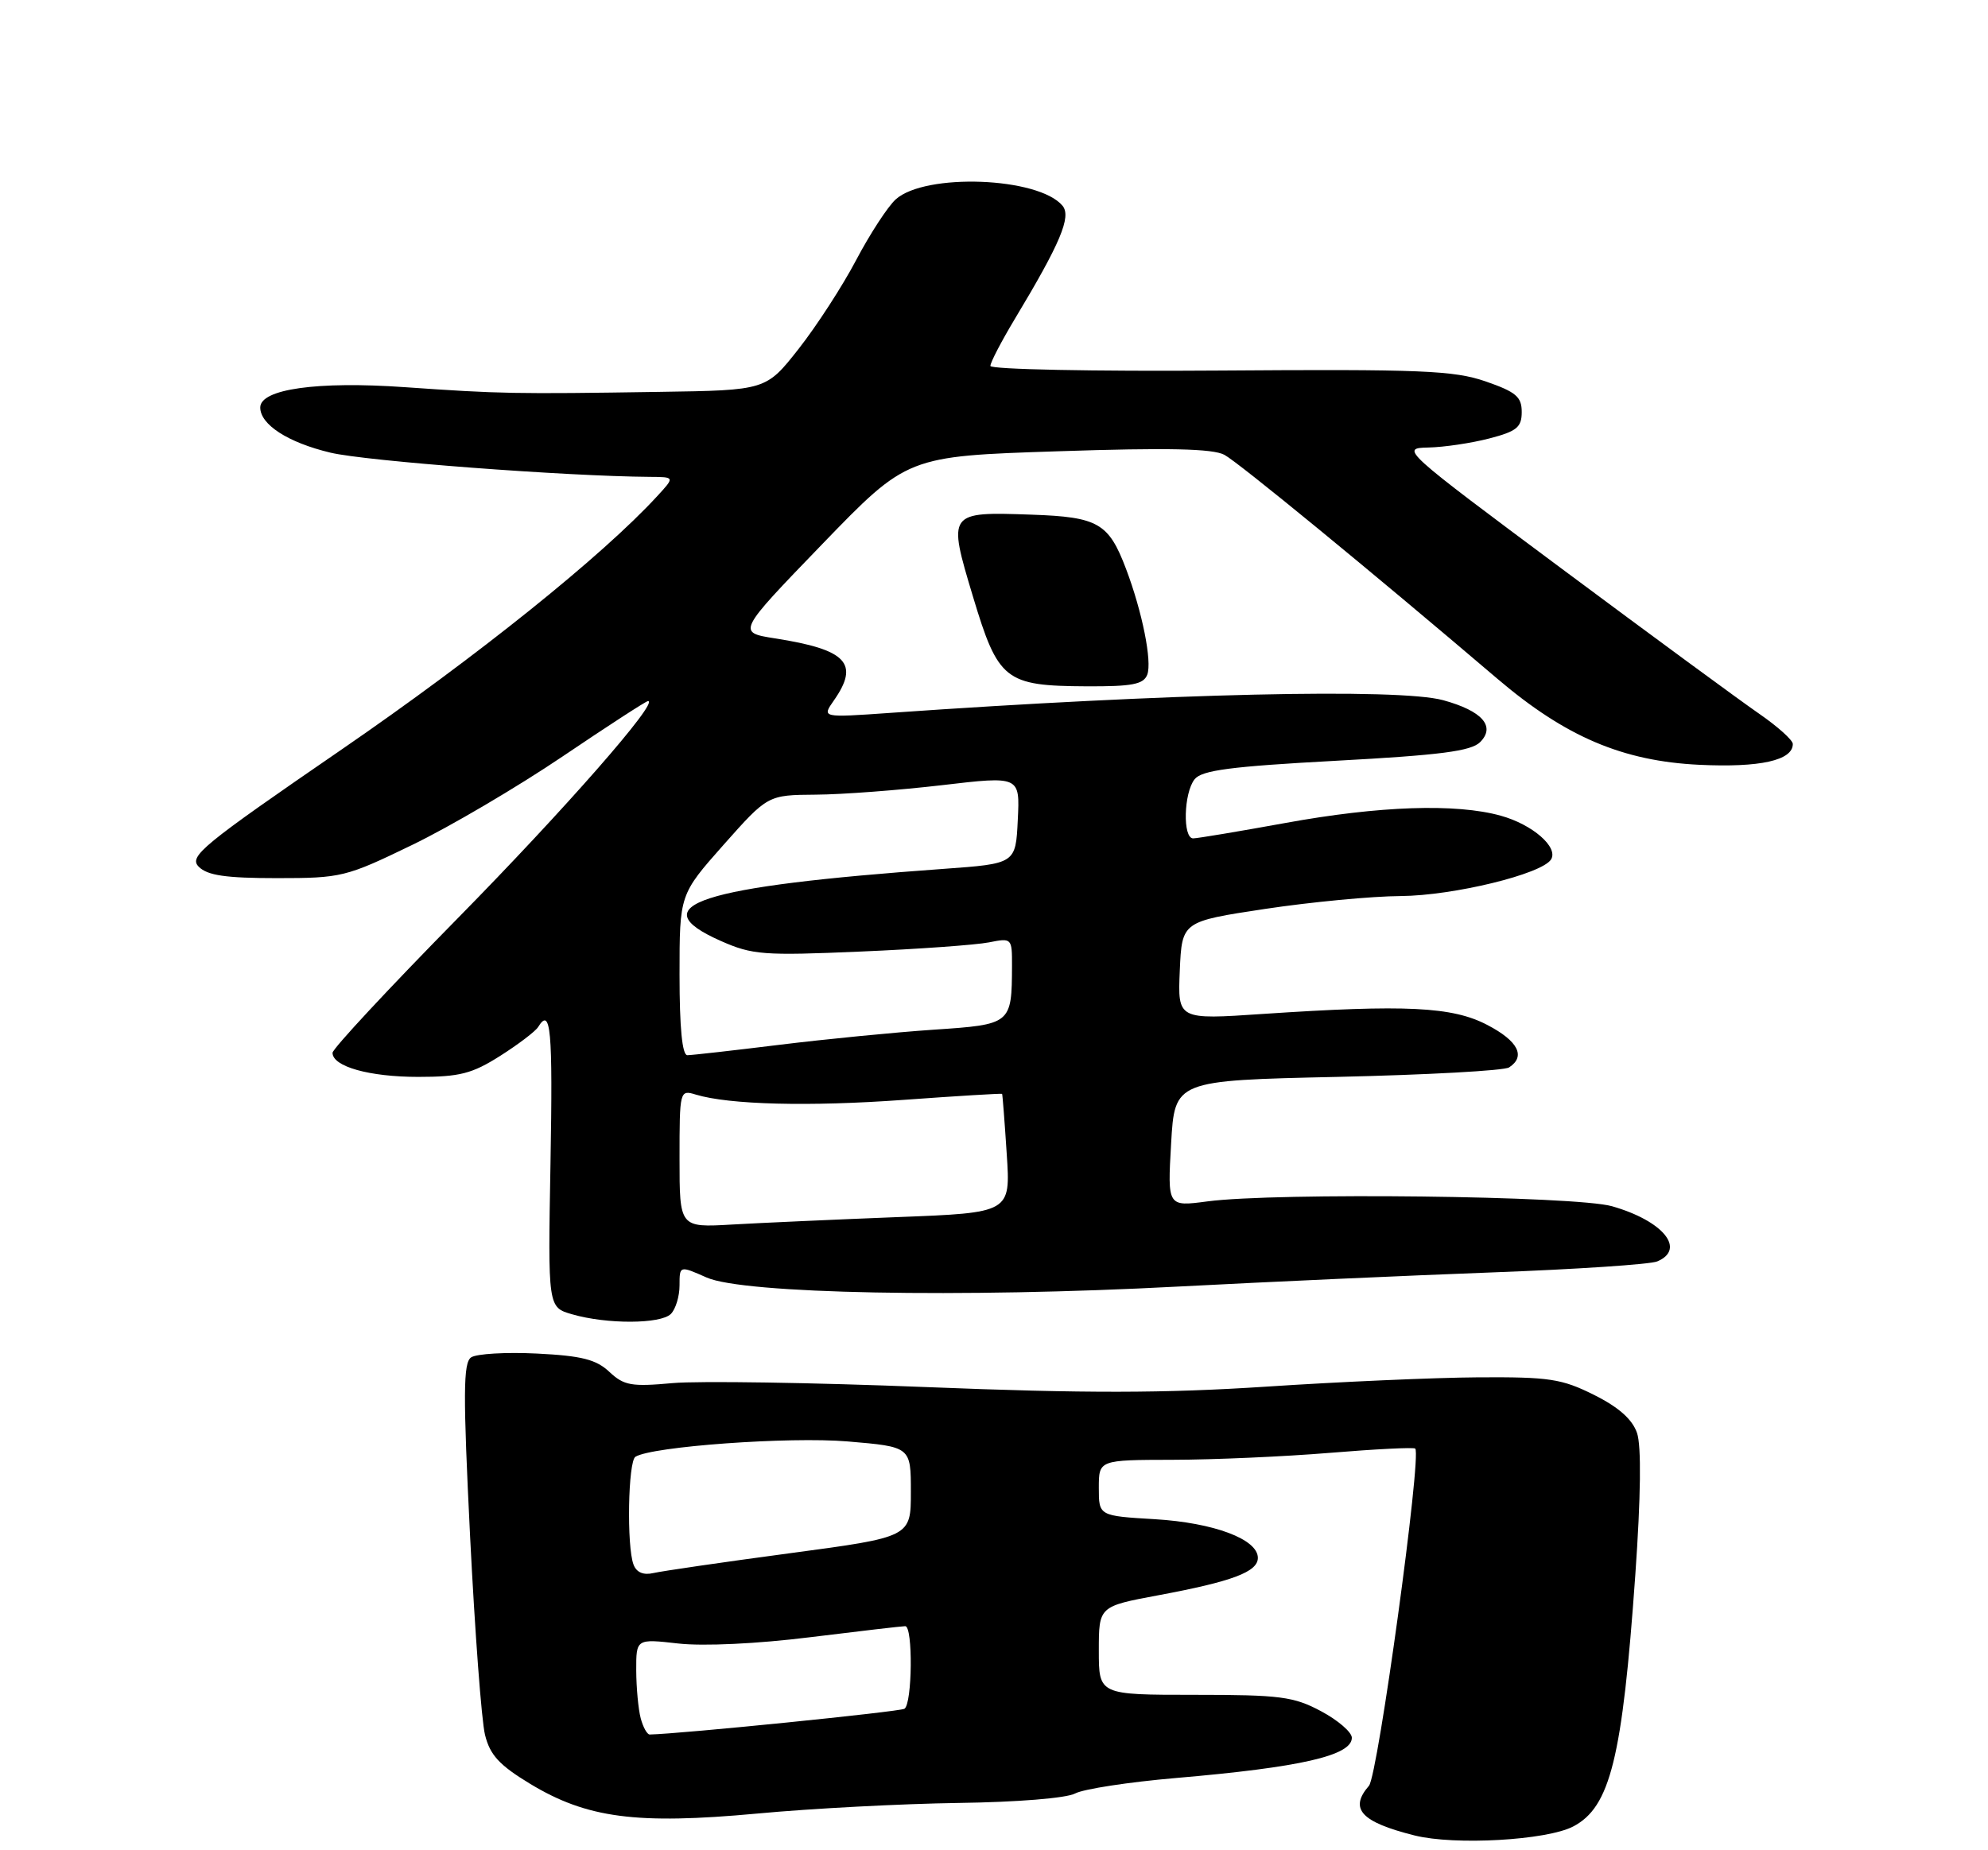 <?xml version="1.0" encoding="UTF-8" standalone="no"?>
<!DOCTYPE svg PUBLIC "-//W3C//DTD SVG 1.1//EN" "http://www.w3.org/Graphics/SVG/1.1/DTD/svg11.dtd" >
<svg xmlns="http://www.w3.org/2000/svg" xmlns:xlink="http://www.w3.org/1999/xlink" version="1.1" viewBox="0 0 275 256">
 <g >
 <path fill="currentColor"
d=" M 217.61 252.72 C 222.75 250.04 224.42 243.27 226.21 217.94 C 226.98 207.00 227.06 200.06 226.45 198.27 C 225.80 196.38 223.91 194.70 220.50 193.00 C 216.04 190.77 214.32 190.51 204.50 190.57 C 198.45 190.61 185.24 191.19 175.15 191.86 C 161.04 192.78 150.18 192.80 128.15 191.92 C 112.39 191.29 96.60 191.05 93.04 191.37 C 87.35 191.89 86.32 191.71 84.30 189.82 C 82.47 188.10 80.48 187.59 74.26 187.28 C 69.99 187.07 65.90 187.31 65.17 187.81 C 64.07 188.56 64.05 192.85 65.03 212.61 C 65.69 225.75 66.61 238.09 67.09 240.03 C 67.78 242.83 69.06 244.22 73.31 246.80 C 81.19 251.57 88.03 252.47 104.72 250.93 C 112.30 250.22 124.83 249.57 132.56 249.46 C 140.68 249.35 147.51 248.80 148.72 248.15 C 149.88 247.53 156.15 246.57 162.66 246.01 C 179.92 244.53 187.00 242.91 187.00 240.44 C 187.00 239.67 185.09 238.02 182.75 236.77 C 178.95 234.74 177.11 234.50 165.25 234.50 C 152.00 234.50 152.00 234.50 152.00 228.38 C 152.00 222.26 152.00 222.26 160.25 220.72 C 170.45 218.82 174.00 217.49 174.00 215.55 C 174.00 212.97 167.92 210.69 159.75 210.20 C 152.00 209.74 152.00 209.74 152.00 205.87 C 152.00 202.00 152.00 202.00 162.25 201.98 C 167.89 201.97 177.65 201.54 183.95 201.02 C 190.25 200.50 195.57 200.23 195.77 200.43 C 196.69 201.35 190.61 245.64 189.37 247.08 C 186.59 250.28 188.26 252.10 195.69 253.96 C 201.25 255.35 213.93 254.63 217.61 252.72 Z  M 92.80 181.80 C 93.46 181.14 94.00 179.36 94.00 177.85 C 94.00 175.10 94.00 175.10 97.75 176.76 C 102.84 179.02 132.97 179.60 163.00 178.01 C 175.38 177.36 194.95 176.48 206.50 176.05 C 218.05 175.62 228.29 174.94 229.25 174.53 C 233.26 172.83 230.06 168.92 223.00 166.90 C 217.98 165.46 176.51 164.97 167.00 166.23 C 161.50 166.96 161.50 166.96 162.00 158.23 C 162.50 149.50 162.50 149.50 185.00 149.00 C 197.38 148.72 208.06 148.14 208.75 147.69 C 211.09 146.17 210.01 144.04 205.75 141.82 C 200.92 139.28 194.43 138.97 174.70 140.29 C 162.91 141.09 162.91 141.09 163.20 134.29 C 163.50 127.50 163.50 127.50 175.00 125.76 C 181.32 124.81 189.77 124.00 193.77 123.98 C 201.06 123.92 213.30 120.94 214.56 118.91 C 215.60 117.22 211.98 114.07 207.59 112.86 C 201.40 111.14 190.79 111.50 177.80 113.87 C 171.36 115.04 165.62 116.00 165.05 116.00 C 163.58 116.00 163.74 109.71 165.25 107.82 C 166.25 106.57 170.24 106.05 184.83 105.26 C 199.26 104.48 203.50 103.93 204.75 102.68 C 206.92 100.50 205.04 98.36 199.63 96.88 C 193.49 95.20 161.62 95.93 123.09 98.64 C 113.68 99.30 113.68 99.30 115.34 96.93 C 118.94 91.79 117.14 89.88 107.22 88.33 C 101.95 87.50 101.95 87.50 113.72 75.31 C 125.50 63.12 125.50 63.12 146.33 62.44 C 161.56 61.93 167.76 62.07 169.37 62.93 C 171.32 63.98 189.42 78.82 207.14 93.92 C 216.57 101.95 224.46 105.31 235.08 105.82 C 243.47 106.22 248.00 105.21 248.00 102.94 C 248.00 102.40 245.89 100.51 243.31 98.73 C 240.73 96.95 228.49 87.96 216.12 78.75 C 193.96 62.25 193.68 62.00 197.56 61.92 C 199.73 61.88 203.53 61.31 206.00 60.67 C 209.82 59.68 210.50 59.12 210.50 57.00 C 210.50 54.90 209.71 54.23 205.50 52.77 C 201.11 51.26 196.61 51.07 168.75 51.27 C 151.26 51.40 137.00 51.11 137.00 50.63 C 137.00 50.15 138.52 47.23 140.38 44.13 C 146.68 33.66 148.23 29.98 146.98 28.47 C 143.68 24.50 127.98 23.90 123.90 27.59 C 122.80 28.59 120.35 32.35 118.45 35.95 C 116.56 39.55 112.97 45.09 110.49 48.25 C 105.97 54.00 105.97 54.00 91.24 54.22 C 71.14 54.53 69.16 54.49 56.00 53.57 C 43.90 52.72 36.00 53.83 36.00 56.38 C 36.00 58.75 39.84 61.23 45.71 62.63 C 50.59 63.80 78.31 65.90 89.92 65.98 C 93.35 66.00 93.35 66.00 90.92 68.64 C 83.33 76.91 66.00 90.82 47.26 103.70 C 27.87 117.02 26.07 118.50 27.50 119.93 C 28.70 121.13 31.24 121.50 38.30 121.50 C 47.22 121.50 47.85 121.35 57.01 116.91 C 62.23 114.39 71.60 108.87 77.83 104.66 C 84.06 100.45 89.38 97.00 89.64 97.00 C 91.26 97.00 78.09 112.03 63.29 127.08 C 53.78 136.75 46.00 145.11 46.00 145.67 C 46.00 147.57 51.09 149.00 57.85 149.00 C 63.59 149.00 65.30 148.56 69.18 146.10 C 71.70 144.50 74.07 142.70 74.44 142.10 C 76.19 139.26 76.48 142.39 76.15 160.94 C 75.79 180.89 75.79 180.89 79.15 181.85 C 83.95 183.24 91.39 183.21 92.80 181.80 Z  M 158.70 93.35 C 159.39 91.53 158.01 84.64 155.76 78.70 C 153.36 72.37 151.91 71.53 142.71 71.21 C 131.10 70.80 131.07 70.84 134.58 82.51 C 138.08 94.16 139.02 94.90 150.28 94.96 C 156.62 94.99 158.18 94.69 158.70 93.35 Z  M 88.63 237.75 C 88.30 236.51 88.02 233.53 88.01 231.12 C 88.00 226.74 88.00 226.74 93.84 227.40 C 97.30 227.79 104.75 227.44 112.06 226.53 C 118.87 225.69 124.79 225.00 125.22 225.00 C 126.31 225.00 126.20 235.76 125.11 236.43 C 124.44 236.84 94.08 239.91 89.87 239.99 C 89.52 239.99 88.96 238.99 88.63 237.75 Z  M 87.64 216.49 C 86.67 213.97 86.88 202.19 87.90 201.56 C 90.21 200.13 109.19 198.76 117.25 199.44 C 126.00 200.18 126.00 200.18 126.00 206.43 C 126.00 212.67 126.00 212.67 109.25 214.91 C 100.04 216.14 91.55 217.38 90.39 217.65 C 89.01 217.97 88.05 217.57 87.64 216.49 Z  M 94.00 160.31 C 94.00 150.88 94.03 150.77 96.25 151.45 C 100.87 152.85 111.91 153.13 125.00 152.18 C 132.43 151.64 138.55 151.27 138.62 151.35 C 138.68 151.43 138.97 155.17 139.26 159.65 C 139.80 167.80 139.80 167.80 124.15 168.40 C 115.54 168.74 105.24 169.20 101.25 169.43 C 94.00 169.85 94.00 169.85 94.00 160.31 Z  M 94.00 134.88 C 94.00 123.77 94.00 123.77 100.10 116.88 C 106.21 110.00 106.21 110.00 112.85 109.95 C 116.51 109.93 124.36 109.33 130.29 108.64 C 141.09 107.37 141.09 107.37 140.79 113.44 C 140.50 119.50 140.50 119.50 130.50 120.22 C 96.62 122.66 88.58 125.27 99.73 130.20 C 104.07 132.12 105.62 132.24 119.02 131.66 C 127.04 131.32 135.03 130.74 136.80 130.39 C 139.96 129.76 140.00 129.80 139.99 133.62 C 139.96 141.71 139.90 141.75 129.16 142.47 C 123.85 142.83 114.25 143.77 107.83 144.56 C 101.41 145.35 95.67 146.00 95.08 146.00 C 94.37 146.00 94.00 142.18 94.00 134.88 Z "/>
</g>
</svg>